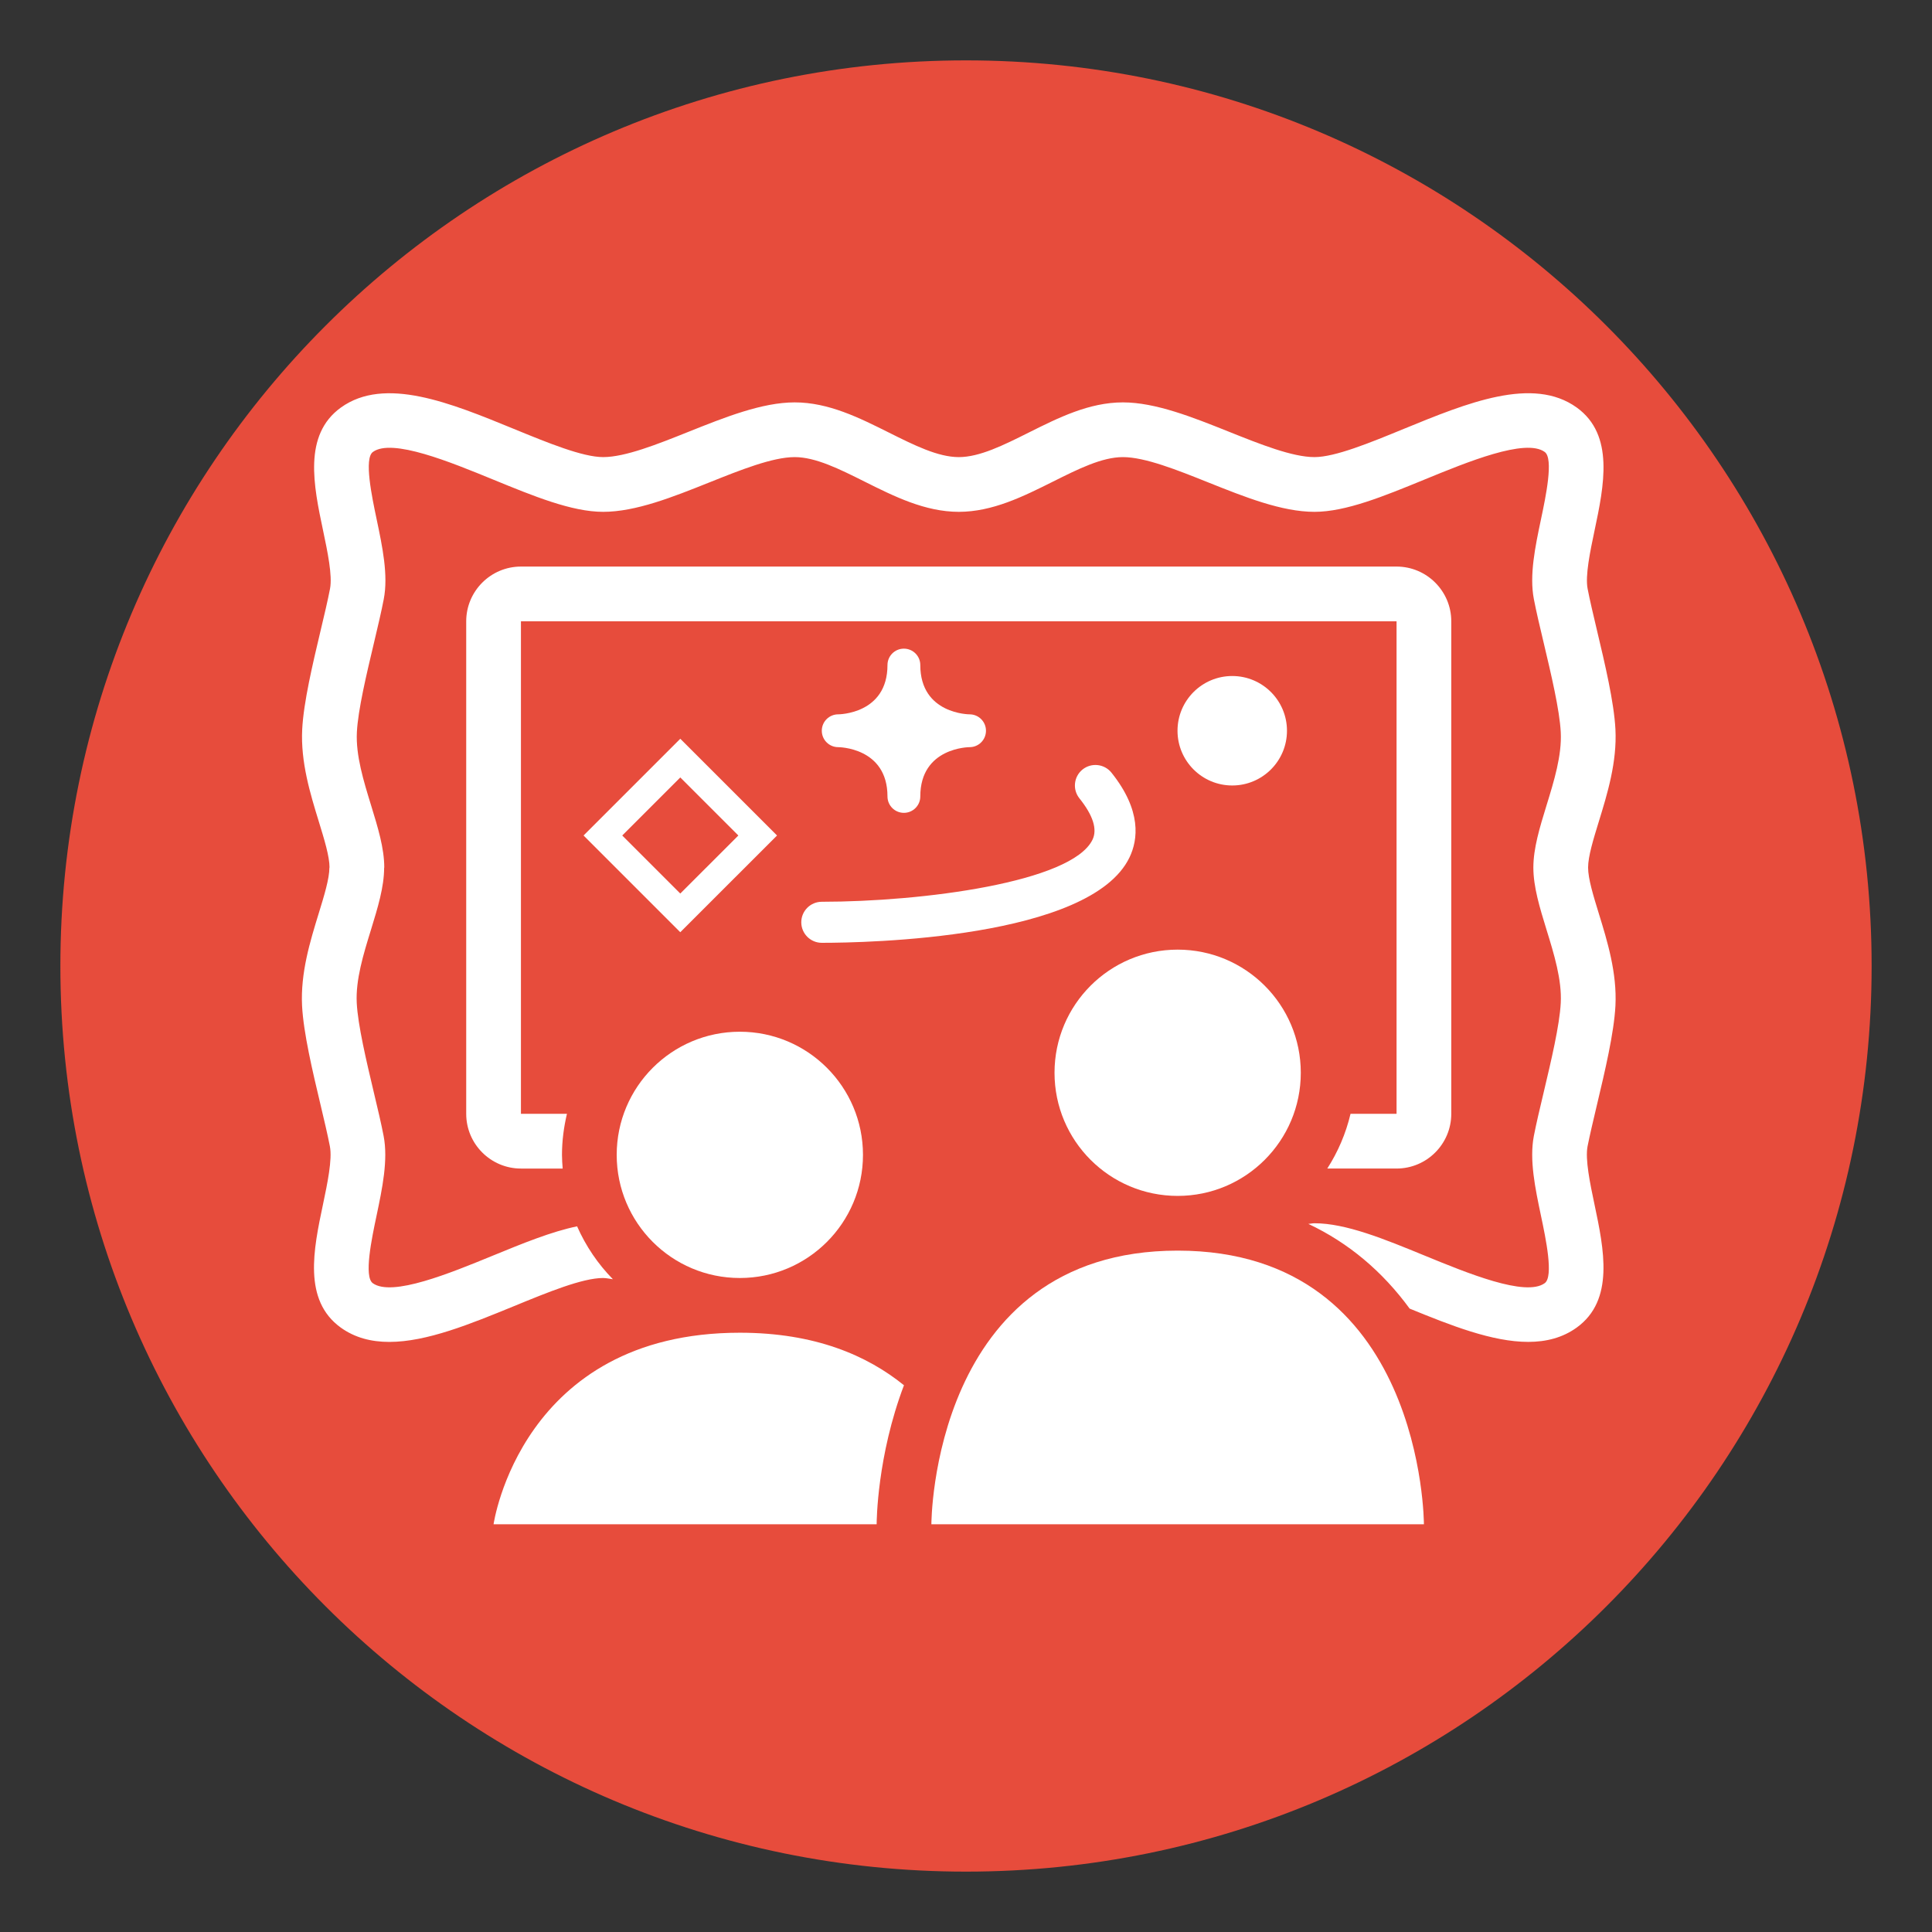 <svg xmlns="http://www.w3.org/2000/svg" xmlns:xlink="http://www.w3.org/1999/xlink" version="1.1" id="CombinedIcon" x="0px" y="0px" width="32px" height="32px" viewBox="0 0 32 32" enable-background="new 0 0 100 100" xml:space="preserve"><rect x="0" y="0" width="32" height="32" fill="#333333" stroke="none"/><g id="gmarkerbase"><svg xmlns:dc="http://purl.org/dc/elements/1.1/" xmlns:cc="http://creativecommons.org/ns#" xmlns:rdf="http://www.w3.org/1999/02/22-rdf-syntax-ns#" xmlns:svg="http://www.w3.org/2000/svg" xmlns="http://www.w3.org/2000/svg" xmlns:sodipodi="http://sodipodi.sourceforge.net/DTD/sodipodi-0.dtd" xmlns:inkscape="http://www.inkscape.org/namespaces/inkscape" id="markerbase" x="0px" y="0px" width="32px" height="32px" viewBox="0 0 32 32" enable-background="new 0 0 32 32" xml:space="preserve" version="0.48.4 r9939" docname="community.svg" class="injected-svg" style=""><defs id="defs17"/><sodipodi:namedview pagecolor="#ffffff" bordercolor="#666666" borderopacity="1" objecttolerance="10" gridtolerance="10" guidetolerance="10" pageopacity="0" pageshadow="2" window-width="640" window-height="480" id="namedview15" showgrid="false" zoom="7.375" cx="16" cy="16" window-x="488" window-y="115" window-maximized="0" current-layer="Layer_1"/> <path fill="#e74c3c" d="M16,1c8.284,0,15,6.716,15,15s-6.716,15-15,15S1,24.284,1,16S7.716,1,16,1z" id="path3"/> </svg></g><g id="gmarkericon" transform="translate(5,5)"><g transform="scale(0.68)"><svg xmlns="http://www.w3.org/2000/svg" xmlns:xlink="http://www.w3.org/1999/xlink" version="1.1" x="0px" y="0px" viewBox="0 0 100.001 86.091" enable-background="new 0 0 100.001 86.091" xml:space="preserve"><circle fill="#fff" cx="33.337" cy="57.973" r="9.373"/><circle fill="#fff" cx="66.663" cy="51.724" r="9.373"/><path fill="#fff" d="M83.325,13.193H50H16.675c-2.296,0-4.166,1.869-4.166,4.166v18.746v18.744c0,2.299,1.87,4.166,4.166,4.166  h3.177c-0.027-0.346-0.053-0.688-0.053-1.041c0-1.074,0.141-2.12,0.378-3.125h-3.502V36.104V17.358H50h33.325v18.746v18.744h-3.503  c-0.355,1.501-0.96,2.905-1.77,4.166h5.272c2.297,0,4.166-1.867,4.166-4.166V36.104V17.358  C87.491,15.062,85.622,13.193,83.325,13.193z"/><circle fill="#fff" cx="70.818" cy="25.69" r="4.166"/><path fill="#fff" d="M28.804,41.026l-7.363-7.363l7.363-7.363l7.365,7.363L28.804,41.026z M24.386,33.663l4.418,4.418l4.42-4.418  l-4.42-4.418L24.386,33.663z"/><path fill="#fff" d="M39.576,41.832c-0.862,0-1.562-0.7-1.562-1.562s0.7-1.562,1.562-1.562  c7.613-0.002,19.041-1.471,20.607-4.729c0.378-0.787,0.042-1.847-0.999-3.146c-0.539-0.673-0.429-1.658,0.244-2.197  c0.673-0.535,1.655-0.429,2.196,0.244c2.311,2.889,2.022,5.104,1.373,6.452C60.023,41.519,42.964,41.832,39.576,41.832z"/><path fill="#fff" d="M50.824,24.441c0,0-3.751,0-3.751-3.751c0-0.689-0.558-1.249-1.249-1.249S44.575,20,44.575,20.69  c0,3.751-3.75,3.751-3.75,3.751c-0.689,0-1.249,0.557-1.249,1.249c0,0.691,0.56,1.249,1.249,1.249c0,0,3.75,0,3.75,3.751  c0,0.689,0.558,1.249,1.249,1.249s1.249-0.56,1.249-1.249c0-3.751,3.751-3.751,3.751-3.751c0.689,0,1.248-0.557,1.248-1.249  C52.072,24.998,51.514,24.441,50.824,24.441z"/><path fill="#fff" d="M66.663,65.262c-18.746,0-18.746,20.829-18.746,20.829h18.746h18.745  C85.408,86.091,85.408,65.262,66.663,65.262z"/><path fill="#fff" d="M98.576,54.177c0.61-2.567,1.302-5.479,1.41-7.555c0.126-2.497-0.612-4.901-1.266-7.022  c-0.419-1.363-0.815-2.648-0.815-3.497s0.396-2.134,0.815-3.497c0.653-2.122,1.392-4.525,1.266-7.025  c-0.108-2.073-0.8-4.985-1.41-7.552c-0.278-1.176-0.539-2.272-0.708-3.149c-0.192-0.999,0.189-2.819,0.527-4.424  c0.72-3.415,1.533-7.284-1.354-9.369c-3.342-2.404-8.332-0.356-13.16,1.623c-2.573,1.058-5.233,2.15-6.804,2.15  c-1.683,0-4.14-0.982-6.518-1.934c-2.741-1.097-5.579-2.231-8.062-2.231c-2.575,0-4.916,1.171-7.18,2.303  c-1.914,0.956-3.723,1.861-5.313,1.863c-1.588-0.002-3.396-0.907-5.311-1.863c-2.264-1.131-4.605-2.303-7.18-2.303  c-2.483,0-5.321,1.135-8.063,2.231c-2.377,0.952-4.835,1.934-6.517,1.934c-1.568,0-4.229-1.092-6.802-2.148  C11.303,0.732,6.313-1.314,2.97,1.088C0.081,3.173,0.895,7.04,1.615,10.453c0.338,1.607,0.722,3.427,0.527,4.43  c-0.169,0.88-0.431,1.985-0.712,3.165c-0.608,2.563-1.298,5.465-1.405,7.536c-0.126,2.498,0.614,4.9,1.265,7.021  c0.419,1.363,0.815,2.65,0.815,3.499h-0.01c0,0.848-0.396,2.134-0.815,3.497c-0.653,2.121-1.391,4.525-1.265,7.026  c0.108,2.071,0.799,4.983,1.41,7.551c0.278,1.176,0.539,2.274,0.708,3.148c0.193,1.001-0.189,2.819-0.527,4.426  c-0.72,3.413-1.534,7.282,1.355,9.369c1.08,0.777,2.331,1.09,3.694,1.09c2.854,0,6.197-1.375,9.466-2.713  c2.573-1.058,5.233-2.152,6.804-2.152c0.226,0,0.498,0.058,0.75,0.094c-1.137-1.159-2.062-2.522-2.726-4.027  c-1.951,0.402-4.131,1.294-6.411,2.229c-3.242,1.33-7.679,3.156-9.141,2.099c-0.691-0.5-0.081-3.396,0.285-5.13  c0.439-2.087,0.893-4.247,0.541-6.073c-0.177-0.924-0.451-2.083-0.746-3.319c-0.568-2.396-1.212-5.113-1.3-6.806  c-0.092-1.766,0.506-3.708,1.086-5.584c0.513-1.672,0.999-3.249,0.999-4.723h0.01c0-1.475-0.486-3.053-0.999-4.723  c-0.578-1.879-1.176-3.822-1.086-5.583c0.085-1.69,0.73-4.397,1.297-6.785c0.295-1.247,0.572-2.413,0.749-3.342  c0.354-1.825-0.102-3.985-0.541-6.076C5.327,7.864,4.717,4.965,5.406,4.469c1.458-1.062,5.901,0.769,9.143,2.097  c3.082,1.265,5.994,2.461,8.384,2.461c2.483,0,5.321-1.135,8.062-2.231c2.378-0.952,4.835-1.935,6.517-1.935  c1.591,0,3.401,0.905,5.317,1.863c2.26,1.129,4.599,2.298,7.17,2.303c0.002,0,0.004,0,0.004,0c0.002,0,0.004,0,0.006,0  c2.571-0.004,4.908-1.174,7.169-2.303c1.916-0.958,3.727-1.863,5.317-1.863c1.682,0,4.139,0.982,6.517,1.935  c2.742,1.096,5.58,2.231,8.063,2.231c2.392,0,5.303-1.196,8.386-2.461c3.242-1.33,7.681-3.159,9.141-2.097  c0.692,0.499,0.082,3.397-0.284,5.13c-0.439,2.087-0.894,4.247-0.541,6.072c0.177,0.925,0.451,2.083,0.746,3.321  c0.567,2.396,1.213,5.111,1.3,6.804c0.092,1.766-0.507,3.708-1.086,5.585c-0.513,1.672-0.999,3.249-0.999,4.723  s0.486,3.051,0.999,4.723c0.579,1.877,1.178,3.819,1.086,5.584c-0.087,1.692-0.732,4.409-1.3,6.806  c-0.295,1.236-0.569,2.396-0.748,3.319c-0.351,1.826,0.104,3.986,0.543,6.073c0.366,1.733,0.977,4.63,0.284,5.13  c-1.458,1.062-5.898-0.769-9.141-2.099c-3.083-1.266-5.994-2.461-8.386-2.461c-0.15,0-0.312,0.04-0.464,0.049  c3.057,1.439,5.645,3.62,7.709,6.447c3.128,1.281,6.297,2.534,9.024,2.534c1.363,0,2.616-0.312,3.694-1.09  c2.888-2.087,2.074-5.956,1.354-9.369c-0.338-1.606-0.72-3.425-0.529-4.426C98.037,56.452,98.298,55.353,98.576,54.177z"/><path fill="#fff" d="M45.83,75.51c-2.791-2.262-6.765-3.999-12.493-3.999c-16.663,0-18.746,14.58-18.746,14.58h18.746h10.414  C43.751,85.867,43.784,80.904,45.83,75.51z"/></svg></g></g></svg>
